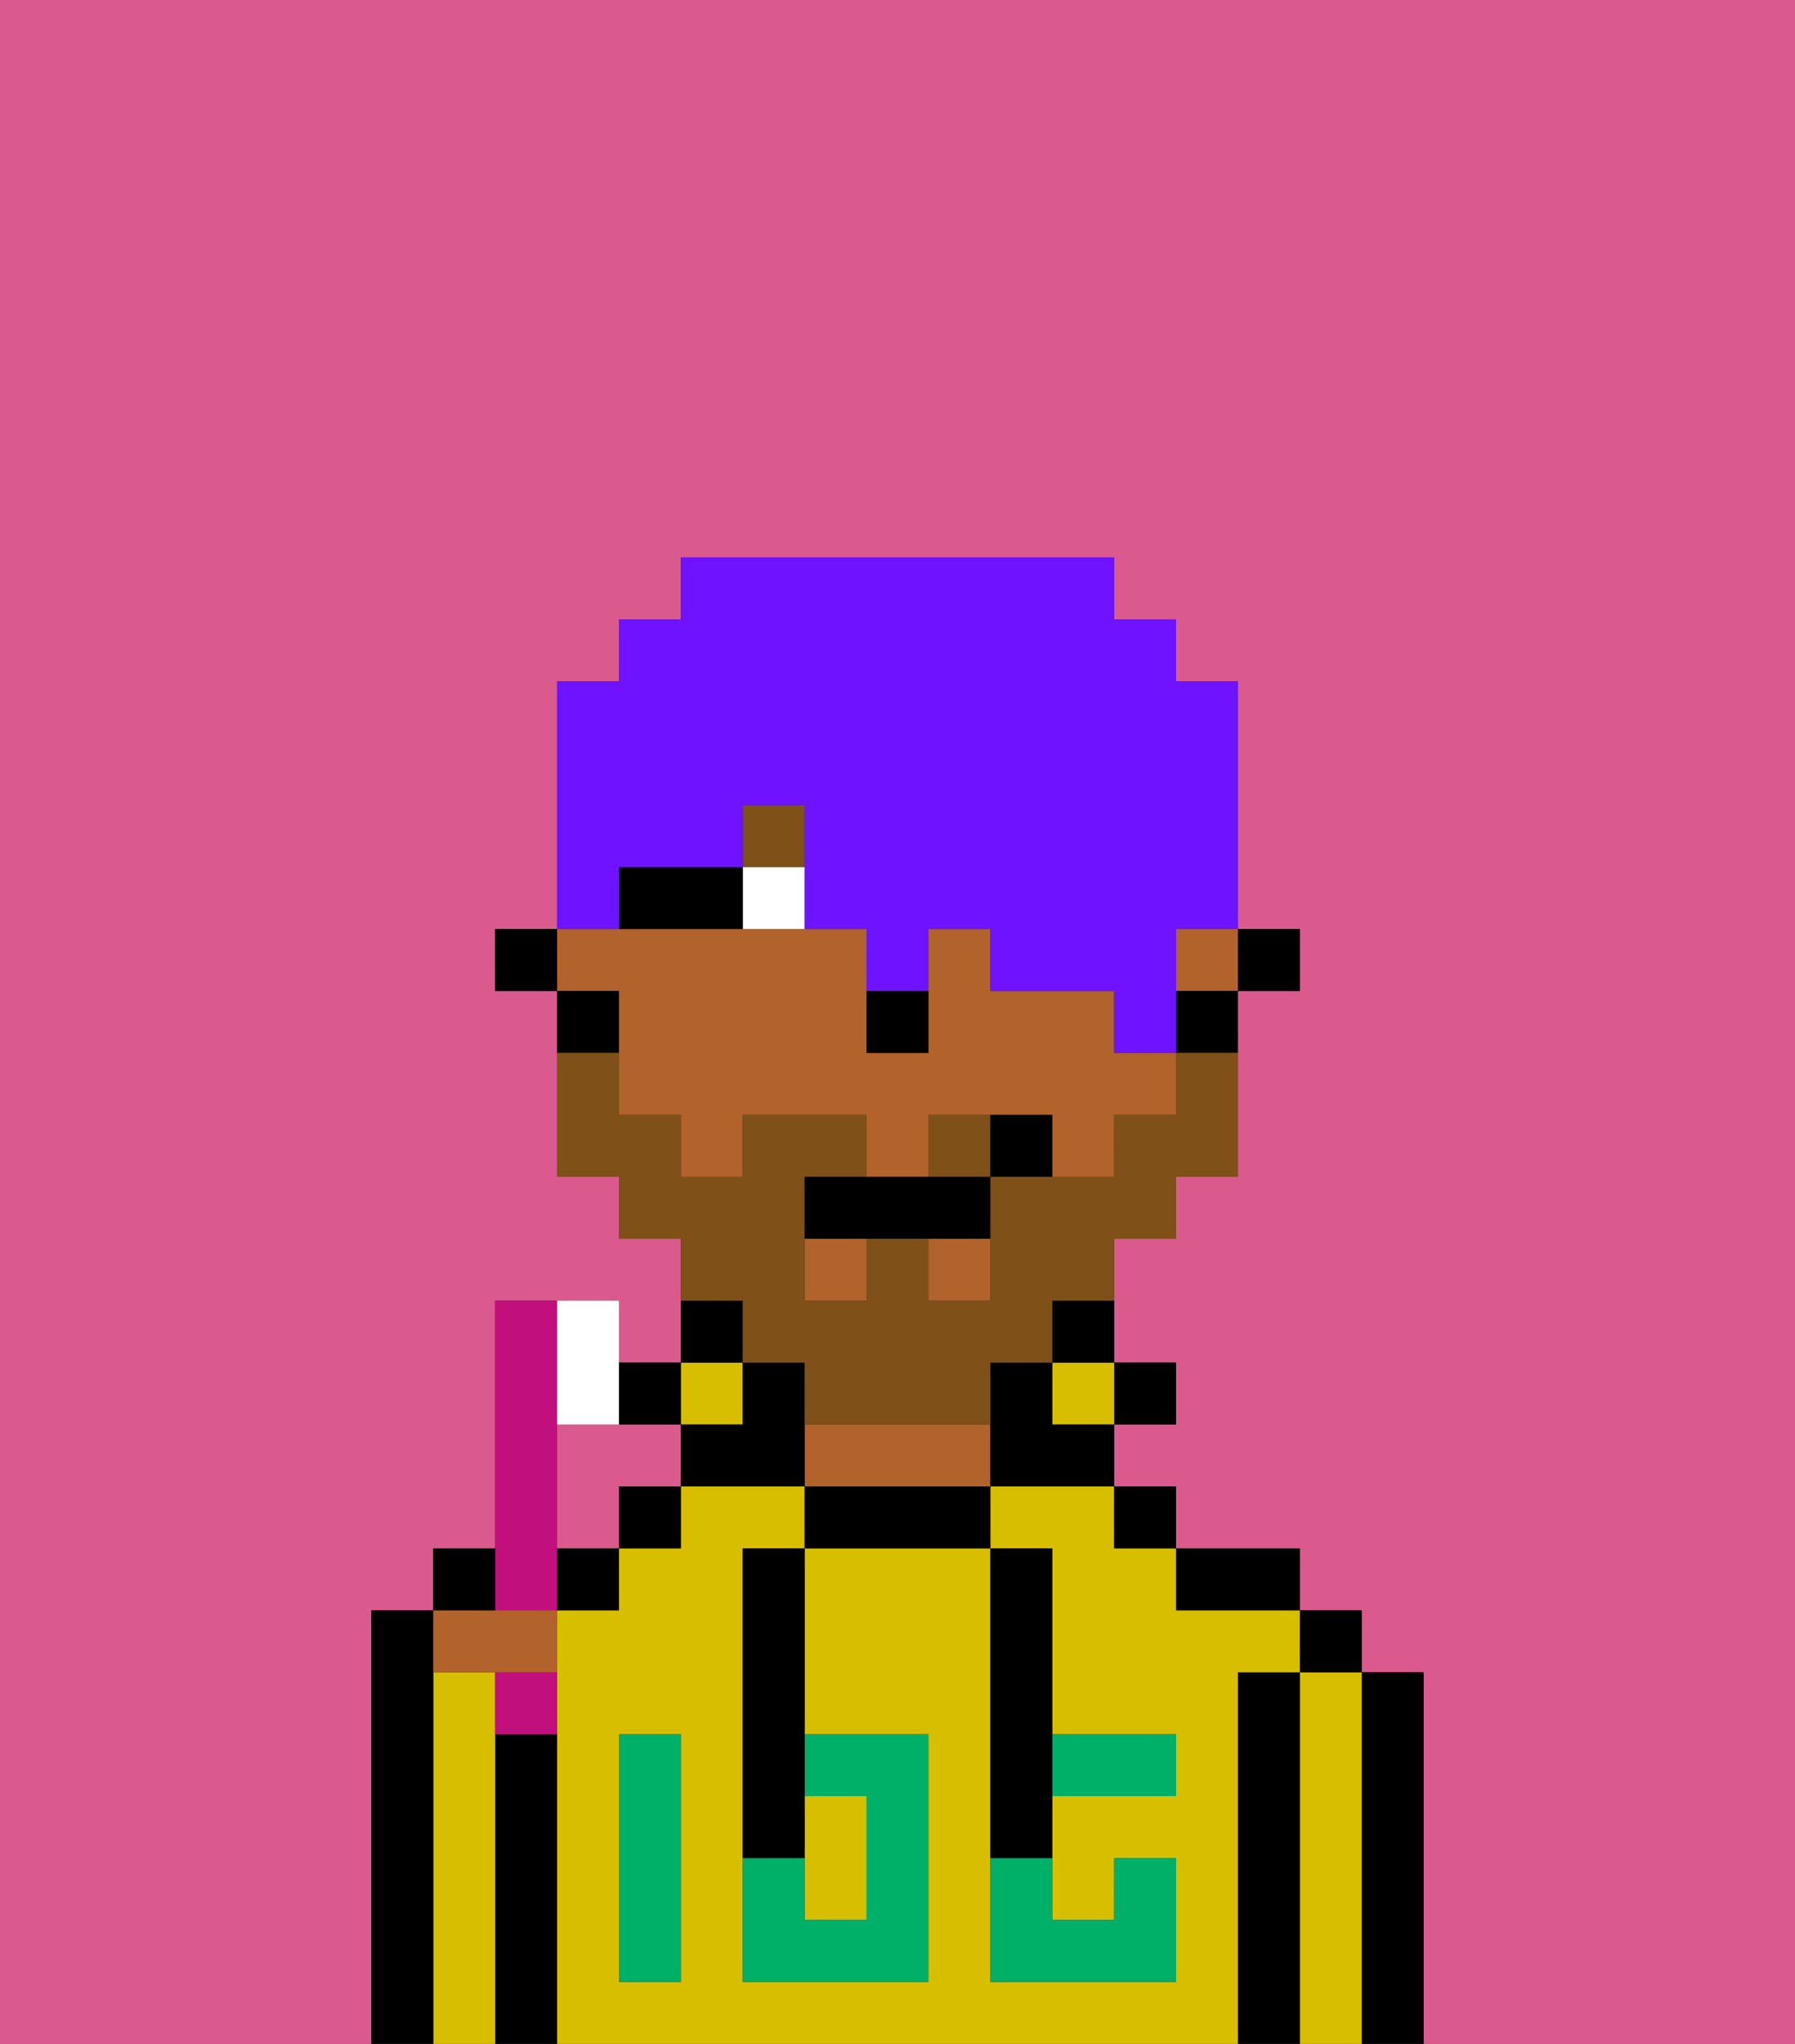 <svg xmlns="http://www.w3.org/2000/svg" viewBox="0 0 29 33"><rect x="0" y="0" width="29" height="33" fill="#333333" stroke="none"/><defs><style>polygon,rect,path{shape-rendering:crispedges;}.pa133-1{fill:#db5a8e;}.pa133-2{fill:#000000;}.pa133-3{fill:#d8be00;}.pa133-4{fill:#b2622b;}.pa133-5{fill:#00af68;}.pa133-6{fill:#ffffff;}.pa133-7{fill:#7f5018;}.pa133-8{fill:#7f5018;}.pa133-9{fill:#6e12ff;}.pa133-10{fill:#c10f7e;}</style></defs><polygon class="pa133-1" points="10 23 9 23 9 25 10 25 10 24 11 24 11 23 10 23"/><path class="pa133-1" d="M6,32V26H7V25H8V21h2v1h1V20H10V19H9V16H8V15H9V11h1V10h1V9h7v1h1v1h1v4h1v1H20v3H19v1H18v2h1v1H18v1h1v1h2v1h1v1h1v6h6V0H0V33H6Z"/><path class="pa133-2" d="M23,27H22v6h1V27Z"/><path class="pa133-3" d="M22,27H21v6h1V27Z"/><rect class="pa133-2" x="21" y="26" width="1" height="1"/><path class="pa133-2" d="M21,27H20v6h1V27Z"/><path class="pa133-3" d="M20,27h1V26H19V25H18V24H16v1h1v3h2v1H17v2h1V30h1v2H16V25H13v3h2v4H12V25h1V24H11v1H10v1H9v7H20V27Zm-9,2v3H10V28h1Z"/><path class="pa133-2" d="M20,26h1V25H19v1Z"/><rect class="pa133-2" x="18" y="24" width="1" height="1"/><rect class="pa133-2" x="18" y="22" width="1" height="1"/><rect class="pa133-3" x="17" y="22" width="1" height="1"/><path class="pa133-2" d="M17,22h1V21H17Z"/><path class="pa133-2" d="M13,24v1h3V24H13Z"/><path class="pa133-4" d="M15,23H13v1h3V23Z"/><rect class="pa133-3" x="11" y="22" width="1" height="1"/><path class="pa133-2" d="M12,21H11v1h1Z"/><rect class="pa133-2" x="10" y="24" width="1" height="1"/><rect class="pa133-2" x="10" y="22" width="1" height="1"/><path class="pa133-2" d="M9,28H8v5H9V28Z"/><rect class="pa133-2" x="9" y="25" width="1" height="1"/><path class="pa133-3" d="M8,28V27H7v6H8V28Z"/><path class="pa133-2" d="M7,27V26H6v7H7V27Z"/><path class="pa133-3" d="M14,31V29H13v2Z"/><path class="pa133-5" d="M14,29v2H13V30H12v2h3V28H13v1Z"/><path class="pa133-5" d="M10,29v3h1V28H10Z"/><path class="pa133-5" d="M18,29h1V28H17v1Z"/><path class="pa133-5" d="M16,31v1h3V30H18v1H17V30H16Z"/><path class="pa133-2" d="M12,26v4h1V25H12Z"/><path class="pa133-2" d="M16,30h1V25H16v5Z"/><rect class="pa133-2" x="20" y="15" width="1" height="1"/><rect class="pa133-4" x="13" y="20" width="1" height="1"/><rect class="pa133-4" x="19" y="15" width="1" height="1"/><rect class="pa133-4" x="15" y="20" width="1" height="1"/><path class="pa133-4" d="M10,17v1h1v1h1V18h2v1h1V18h2v1h1V18h1V17H18V16H16V15H15v2H14V15H9v1h1Z"/><path class="pa133-2" d="M19,17h1V16H19Z"/><path class="pa133-2" d="M17,22H16v2h2V23H17Z"/><path class="pa133-2" d="M13,22H12v1H11v1h2V22Z"/><path class="pa133-2" d="M10,16H9v1h1Z"/><rect class="pa133-2" x="8" y="15" width="1" height="1"/><path class="pa133-2" d="M14,17h1V16H14Z"/><path class="pa133-6" d="M12,14v1h1V14Z"/><path class="pa133-2" d="M11,14H10v1h2V14Z"/><rect class="pa133-7" x="12" y="13" width="1" height="1"/><path class="pa133-8" d="M15,18v1h1V18Z"/><path class="pa133-8" d="M12,22h1v1h3V22h1V21h1V20h1V19h1V17H19v1H18v1H16v2H15V20H14v1H13V19h1V18H12v1H11V18H10V17H9v2h1v1h1v1h1Z"/><path class="pa133-2" d="M14,19H13v1h3V19H14Z"/><path class="pa133-2" d="M16,18v1h1V18Z"/><path class="pa133-9" d="M10,14h2V13h1v2h1v1h1V15h1v1h2v1h1V15h1V11H19V10H18V9H11v1H10v1H9v4h1Z"/><path class="pa133-10" d="M9,26V21H8v5Z"/><path class="pa133-6" d="M10,23V21H9v2Z"/><path class="pa133-10" d="M8,28H9V27H8Z"/><path class="pa133-4" d="M8,27H9V26H7v1Z"/><path class="pa133-2" d="M8,25H7v1H8Z"/></svg>